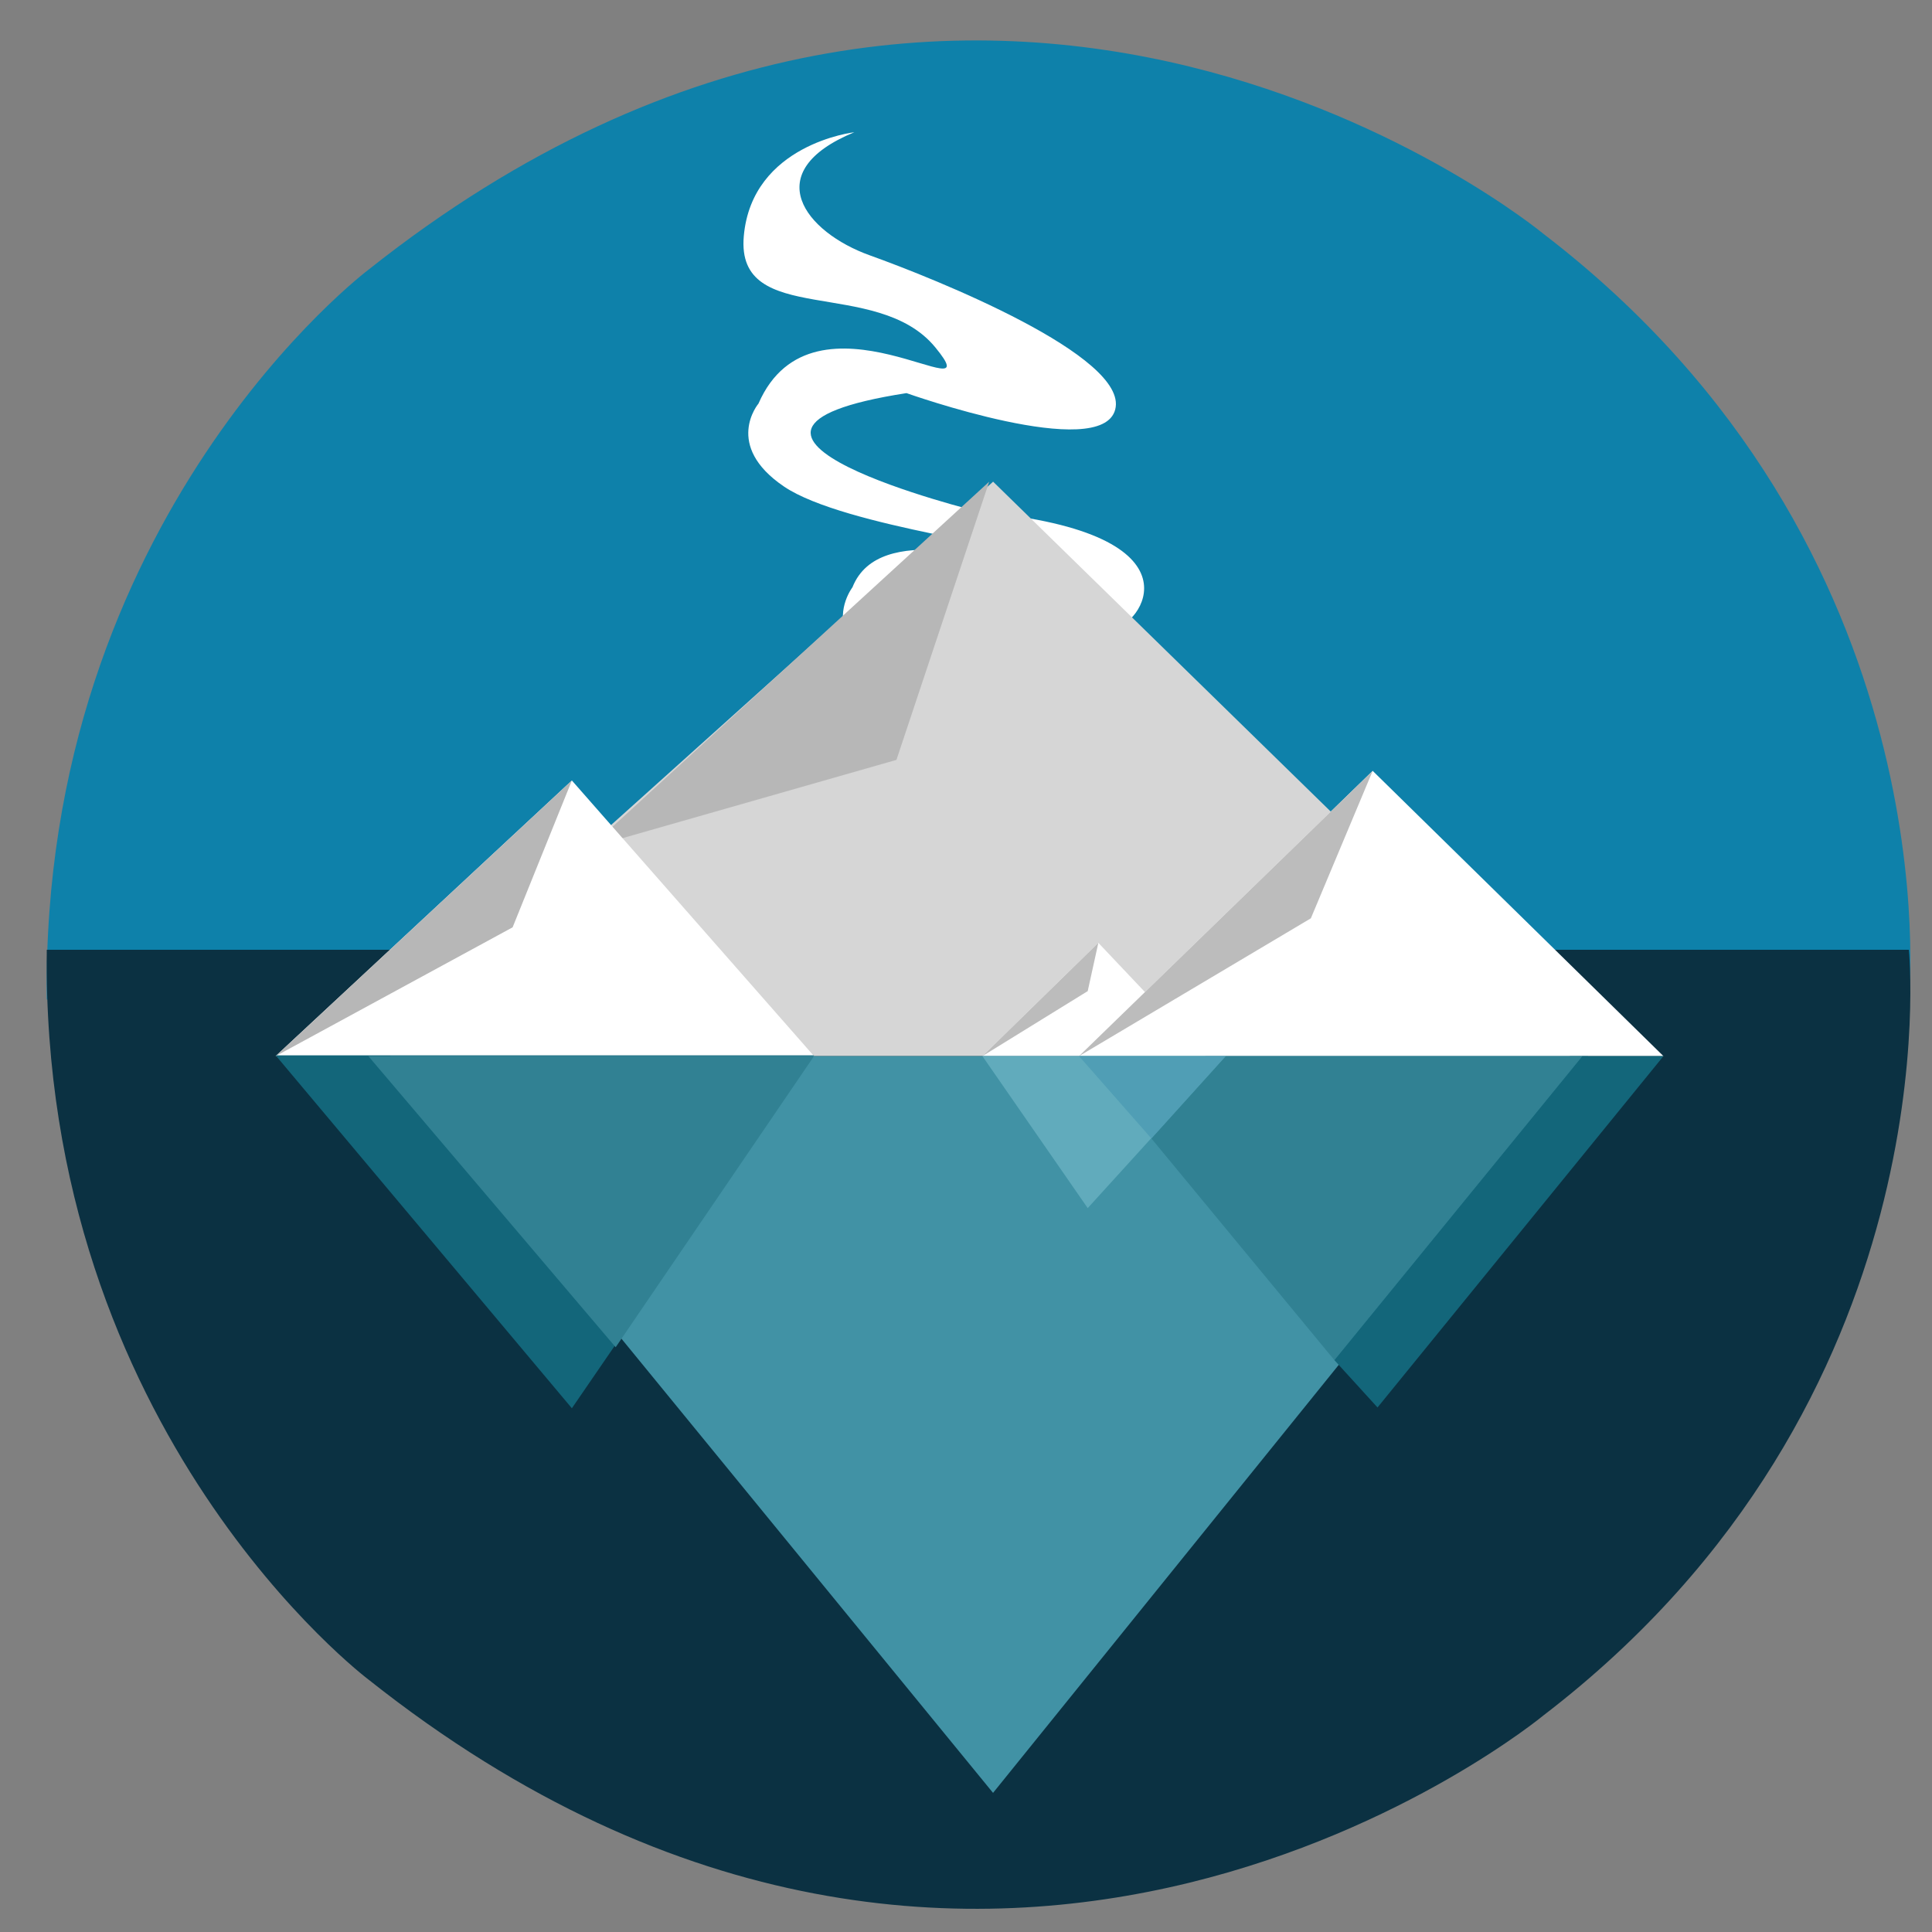 <?xml version="1.0" encoding="utf-8"?>
<!-- Generator: Adobe Illustrator 16.0.0, SVG Export Plug-In . SVG Version: 6.00 Build 0)  -->
<!DOCTYPE svg PUBLIC "-//W3C//DTD SVG 1.1//EN" "http://www.w3.org/Graphics/SVG/1.1/DTD/svg11.dtd">
<svg version="1.1" id="Layer_1" xmlns="http://www.w3.org/2000/svg" xmlns:xlink="http://www.w3.org/1999/xlink" x="0px" y="0px"
	 width="250px" height="250px" viewBox="0 0 250 250" enable-background="new 0 0 250 250" xml:space="preserve">
<rect x="0" y="0" width="250" height="250" fill="#808080" stroke="none"/>
<path fill="#0E81AA" d="M6.054,129.331h240.952c0,0,5.891-58.348-47.308-99.089c0,0-71.531-59.261-152.031,4.667
	C47.667,34.909,5.274,66.824,6.054,129.331z"/>
<path fill="#FFFFFF" d="M144.706,110.973c0,0,23.844,2.768,6.005-17.09c0,0-11.962-7.903-17.227-7.666c0,0-23.313-2.828-16.592-7.66
	c6.723-4.832,24.396,2.325,27.317,2.586c2.922,0.26,12.662-12.122-17.469-14.903c0,0-42.061-10.307-9.439-15.371
	c0,0,25.252,8.986,27.01,2.11c1.759-6.877-23.406-16.946-31.759-19.938c-8.355-2.993-14.488-10.777-2.005-15.93
	c0,0-13.253,1.52-14.301,13.456c-1.049,11.936,17.198,5.156,24.775,14.373c7.577,9.215-15.74-9.094-22.875,7.286
	c0,0-4.569,5.397,3.301,10.73c7.867,5.333,33.372,7.963,30.862,9.142c-2.511,1.178-18.503-4.925-22.002,3.898
	c0,0-8.343,10.898,18.291,14.237c0,0,30.067,10.41,9.048,16.307l-5.87,3.398L144.706,110.973z"/>
<path fill="#0B3142" d="M6.053,122.902h240.953c0,0,5.891,58.348-47.309,99.09c0,0-71.531,59.261-152.031-4.668
	C47.667,217.324,5.273,185.409,6.053,122.902z"/>
<polygon fill="#D6D6D6" points="75.841,109.661 128.508,62.328 172.175,104.995 203.175,136.662 74.508,136.662 "/>
<polygon fill="#B7B7B7" points="76.333,109.662 128,62.329 116,98.329 "/>
<polygon fill="#FFFFFF" points="74,100.995 105.333,136.662 35.667,136.662 "/>
<polygon fill="#B7B7B7" points="35.667,136.662 66.333,119.995 74,100.995 "/>
<polygon fill="#FFFFFF" points="177.625,99.75 215.25,136.662 139.625,136.662 "/>
<polygon fill="#FFFFFF" points="142.125,122 156,136.662 127.125,136.662 "/>
<polygon fill="#BCBCBC" points="177.625,99.75 139.625,136.662 169.625,118.829 "/>
<polygon fill="#BCBCBC" points="142.125,122 140.75,128.25 127.125,136.662 "/>
<polygon fill="#13667A" points="35.667,136.559 74,182.229 105.333,136.559 "/>
<polygon fill="#4192A5" points="50.5,136.662 128.5,231.998 205.5,136.662 "/>
<polygon fill="#61ABBC" points="158.625,136.662 140.75,156.33 127.125,136.662 "/>
<polygon fill="#509EB5" points="139.625,136.662 158.625,136.662 149,147.33 "/>
<polygon fill="#318193" points="149,147.33 172.667,175.998 204.75,136.662 158.625,136.662 "/>
<polygon fill="#13667A" points="204.75,136.662 215.25,136.662 178.25,182.125 172.667,175.998 "/>
<polygon fill="#318193" points="47.667,136.662 79.667,174.333 105.333,136.662 "/>
</svg>
